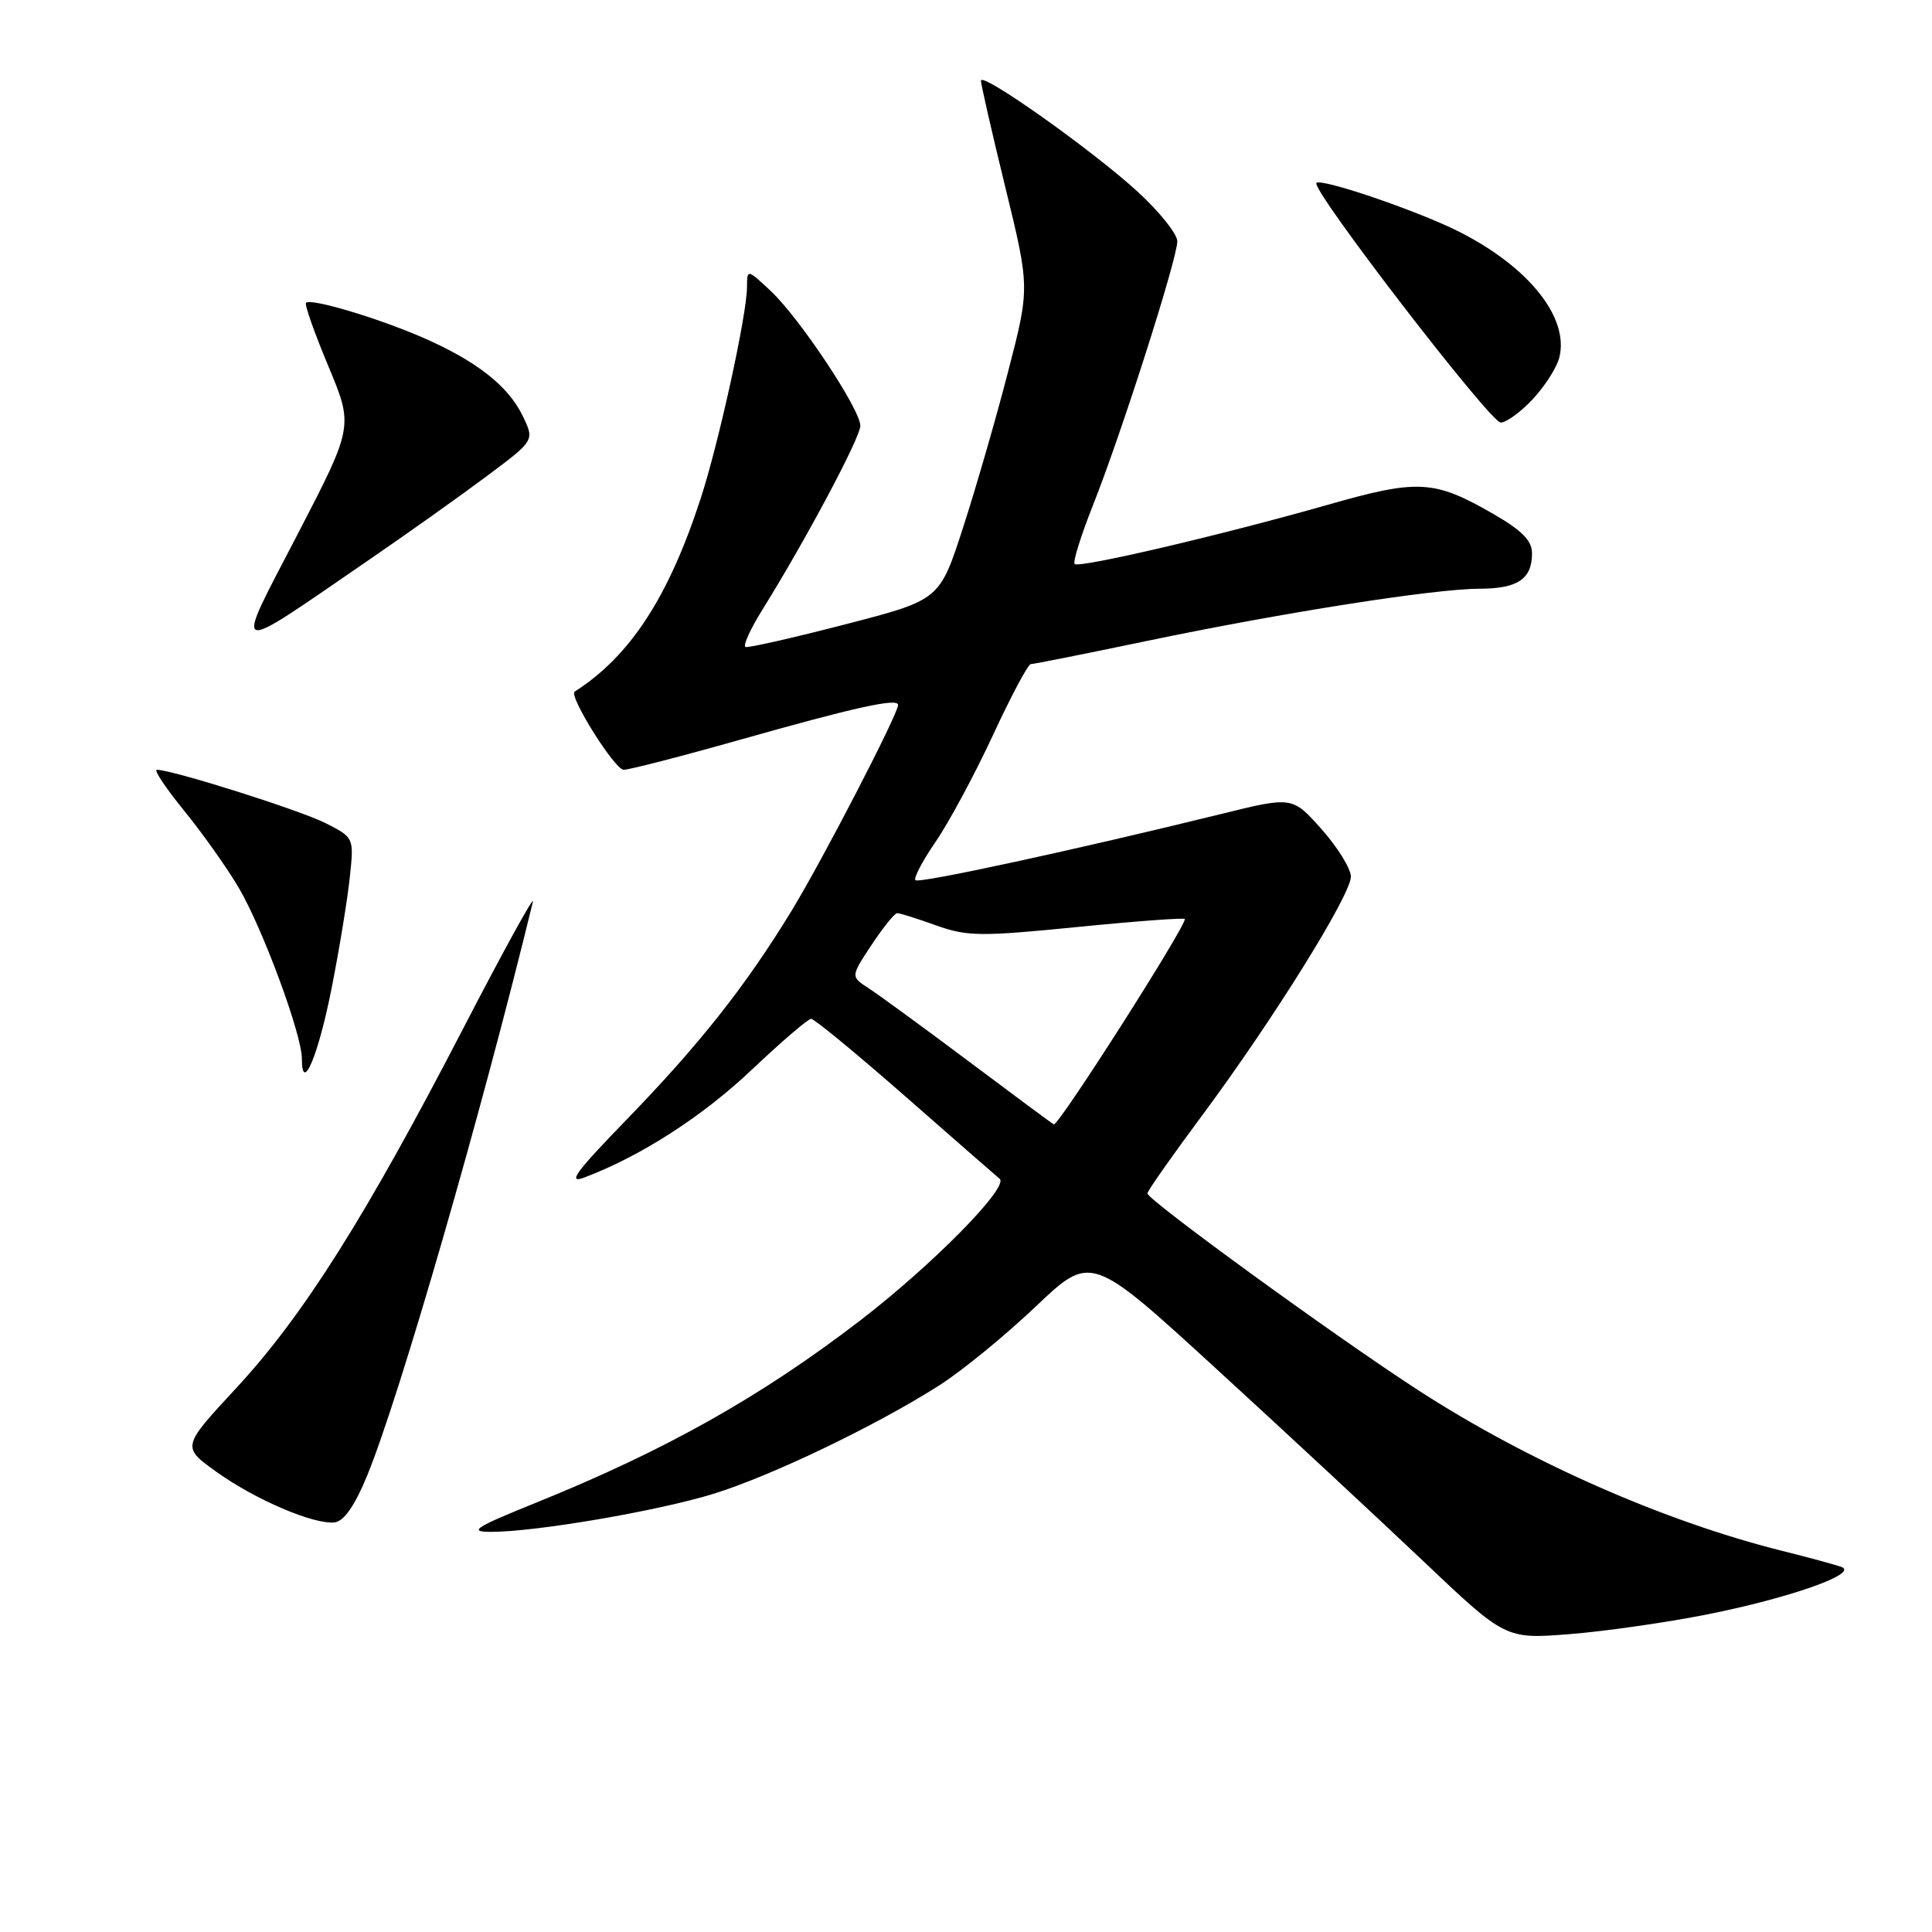 <?xml version="1.0" encoding="UTF-8" standalone="no"?>
<!DOCTYPE svg PUBLIC "-//W3C//DTD SVG 1.1//EN" "http://www.w3.org/Graphics/SVG/1.1/DTD/svg11.dtd" >
<svg xmlns="http://www.w3.org/2000/svg" xmlns:xlink="http://www.w3.org/1999/xlink" version="1.1" viewBox="0 0 256 256">
 <g >
 <path fill="currentColor"
d=" M 226.26 213.91 C 237.25 211.71 246.35 208.49 244.00 207.63 C 243.18 207.33 239.57 206.35 236.00 205.46 C 220.44 201.56 202.49 193.64 188.00 184.26 C 177.14 177.24 151.99 158.96 152.04 158.13 C 152.06 157.78 155.32 153.14 159.29 147.80 C 168.63 135.23 179.00 118.59 179.00 116.16 C 179.00 115.12 177.26 112.29 175.13 109.89 C 171.25 105.53 171.25 105.53 161.88 107.84 C 142.50 112.61 121.77 117.10 121.30 116.63 C 121.03 116.36 122.24 114.06 123.98 111.53 C 125.73 108.99 129.13 102.66 131.55 97.46 C 133.96 92.25 136.23 88.00 136.58 88.00 C 136.94 88.00 143.82 86.63 151.87 84.95 C 169.98 81.17 190.02 78.02 196.05 78.01 C 201.11 78.00 203.00 76.72 203.00 73.32 C 203.00 71.62 201.67 70.28 197.75 68.03 C 190.02 63.59 187.87 63.48 176.00 66.87 C 161.90 70.89 142.98 75.32 142.40 74.73 C 142.13 74.47 143.24 70.93 144.85 66.88 C 148.62 57.37 156.00 34.27 156.00 31.97 C 156.00 31.00 153.61 28.02 150.69 25.35 C 144.63 19.82 130.01 9.47 129.98 10.69 C 129.97 11.14 131.42 17.49 133.21 24.81 C 136.46 38.13 136.46 38.13 133.56 49.31 C 131.97 55.47 129.28 64.78 127.58 70.00 C 124.50 79.50 124.50 79.50 112.00 82.73 C 105.12 84.51 99.18 85.86 98.79 85.73 C 98.40 85.60 99.41 83.37 101.04 80.76 C 106.73 71.62 114.00 57.98 114.00 56.42 C 114.00 54.25 105.95 42.14 102.13 38.56 C 99.00 35.63 99.00 35.63 98.98 38.06 C 98.96 41.73 95.26 58.63 92.86 66.00 C 88.61 79.10 83.49 86.96 76.15 91.64 C 75.30 92.18 81.46 102.00 82.64 102.00 C 83.37 102.00 90.25 100.23 97.92 98.06 C 113.29 93.71 119.00 92.45 119.00 93.41 C 119.00 94.62 108.95 114.04 104.86 120.73 C 98.77 130.70 92.66 138.42 83.06 148.32 C 76.23 155.36 75.10 156.91 77.47 156.01 C 84.99 153.15 93.07 147.94 99.61 141.75 C 103.53 138.04 107.07 135.00 107.48 135.00 C 107.89 135.00 113.47 139.59 119.86 145.19 C 126.26 150.80 131.93 155.76 132.46 156.20 C 133.73 157.28 123.56 167.61 113.98 174.97 C 100.81 185.08 88.22 192.16 71.02 199.12 C 62.94 202.38 62.03 202.97 65.00 202.98 C 70.88 203.00 87.10 200.23 94.50 197.95 C 102.22 195.57 116.20 188.85 124.52 183.53 C 127.48 181.64 133.20 176.96 137.23 173.13 C 144.56 166.17 144.56 166.17 161.03 181.25 C 170.09 189.54 182.44 201.03 188.49 206.76 C 199.48 217.20 199.48 217.20 207.99 216.53 C 212.67 216.16 220.89 214.98 226.26 213.91 Z  M 48.66 195.50 C 52.95 185.05 63.78 147.55 70.61 119.50 C 70.88 118.40 66.67 126.05 61.26 136.50 C 48.43 161.28 40.15 174.38 31.29 183.94 C 24.08 191.72 24.08 191.72 28.64 195.00 C 33.83 198.72 41.61 202.05 44.35 201.72 C 45.58 201.57 47.02 199.50 48.66 195.50 Z  M 43.95 130.90 C 44.97 125.73 46.05 119.14 46.35 116.25 C 46.91 110.99 46.91 110.99 43.16 109.08 C 39.81 107.37 22.83 102.00 20.78 102.00 C 20.34 102.00 21.98 104.45 24.42 107.45 C 26.86 110.45 30.12 115.05 31.65 117.66 C 34.83 123.08 40.00 137.09 40.00 140.27 C 40.00 145.06 42.18 139.88 43.95 130.90 Z  M 49.00 74.11 C 54.23 70.53 61.27 65.51 64.66 62.97 C 70.83 58.36 70.83 58.36 69.26 55.11 C 67.32 51.11 63.09 47.80 55.95 44.70 C 50.02 42.12 41.18 39.49 40.55 40.12 C 40.33 40.33 41.66 44.11 43.50 48.50 C 46.84 56.50 46.84 56.50 39.41 70.84 C 30.89 87.26 30.19 87.02 49.00 74.11 Z  M 203.11 52.88 C 204.71 51.17 206.29 48.69 206.62 47.36 C 207.95 42.07 202.52 35.30 193.21 30.64 C 187.74 27.90 175.08 23.59 174.43 24.24 C 173.64 25.03 197.45 55.97 198.85 55.99 C 199.59 55.99 201.51 54.60 203.11 52.88 Z  M 128.50 140.74 C 122.45 136.21 116.42 131.80 115.10 130.95 C 112.71 129.40 112.71 129.40 115.49 125.20 C 117.02 122.89 118.54 121.00 118.88 121.00 C 119.22 120.99 121.54 121.72 124.04 122.62 C 128.15 124.09 129.92 124.11 142.79 122.83 C 150.61 122.05 157.00 121.58 157.00 121.78 C 157.00 122.97 140.38 149.03 139.64 148.99 C 139.56 148.99 134.55 145.28 128.50 140.74 Z "/>
</g>
</svg>